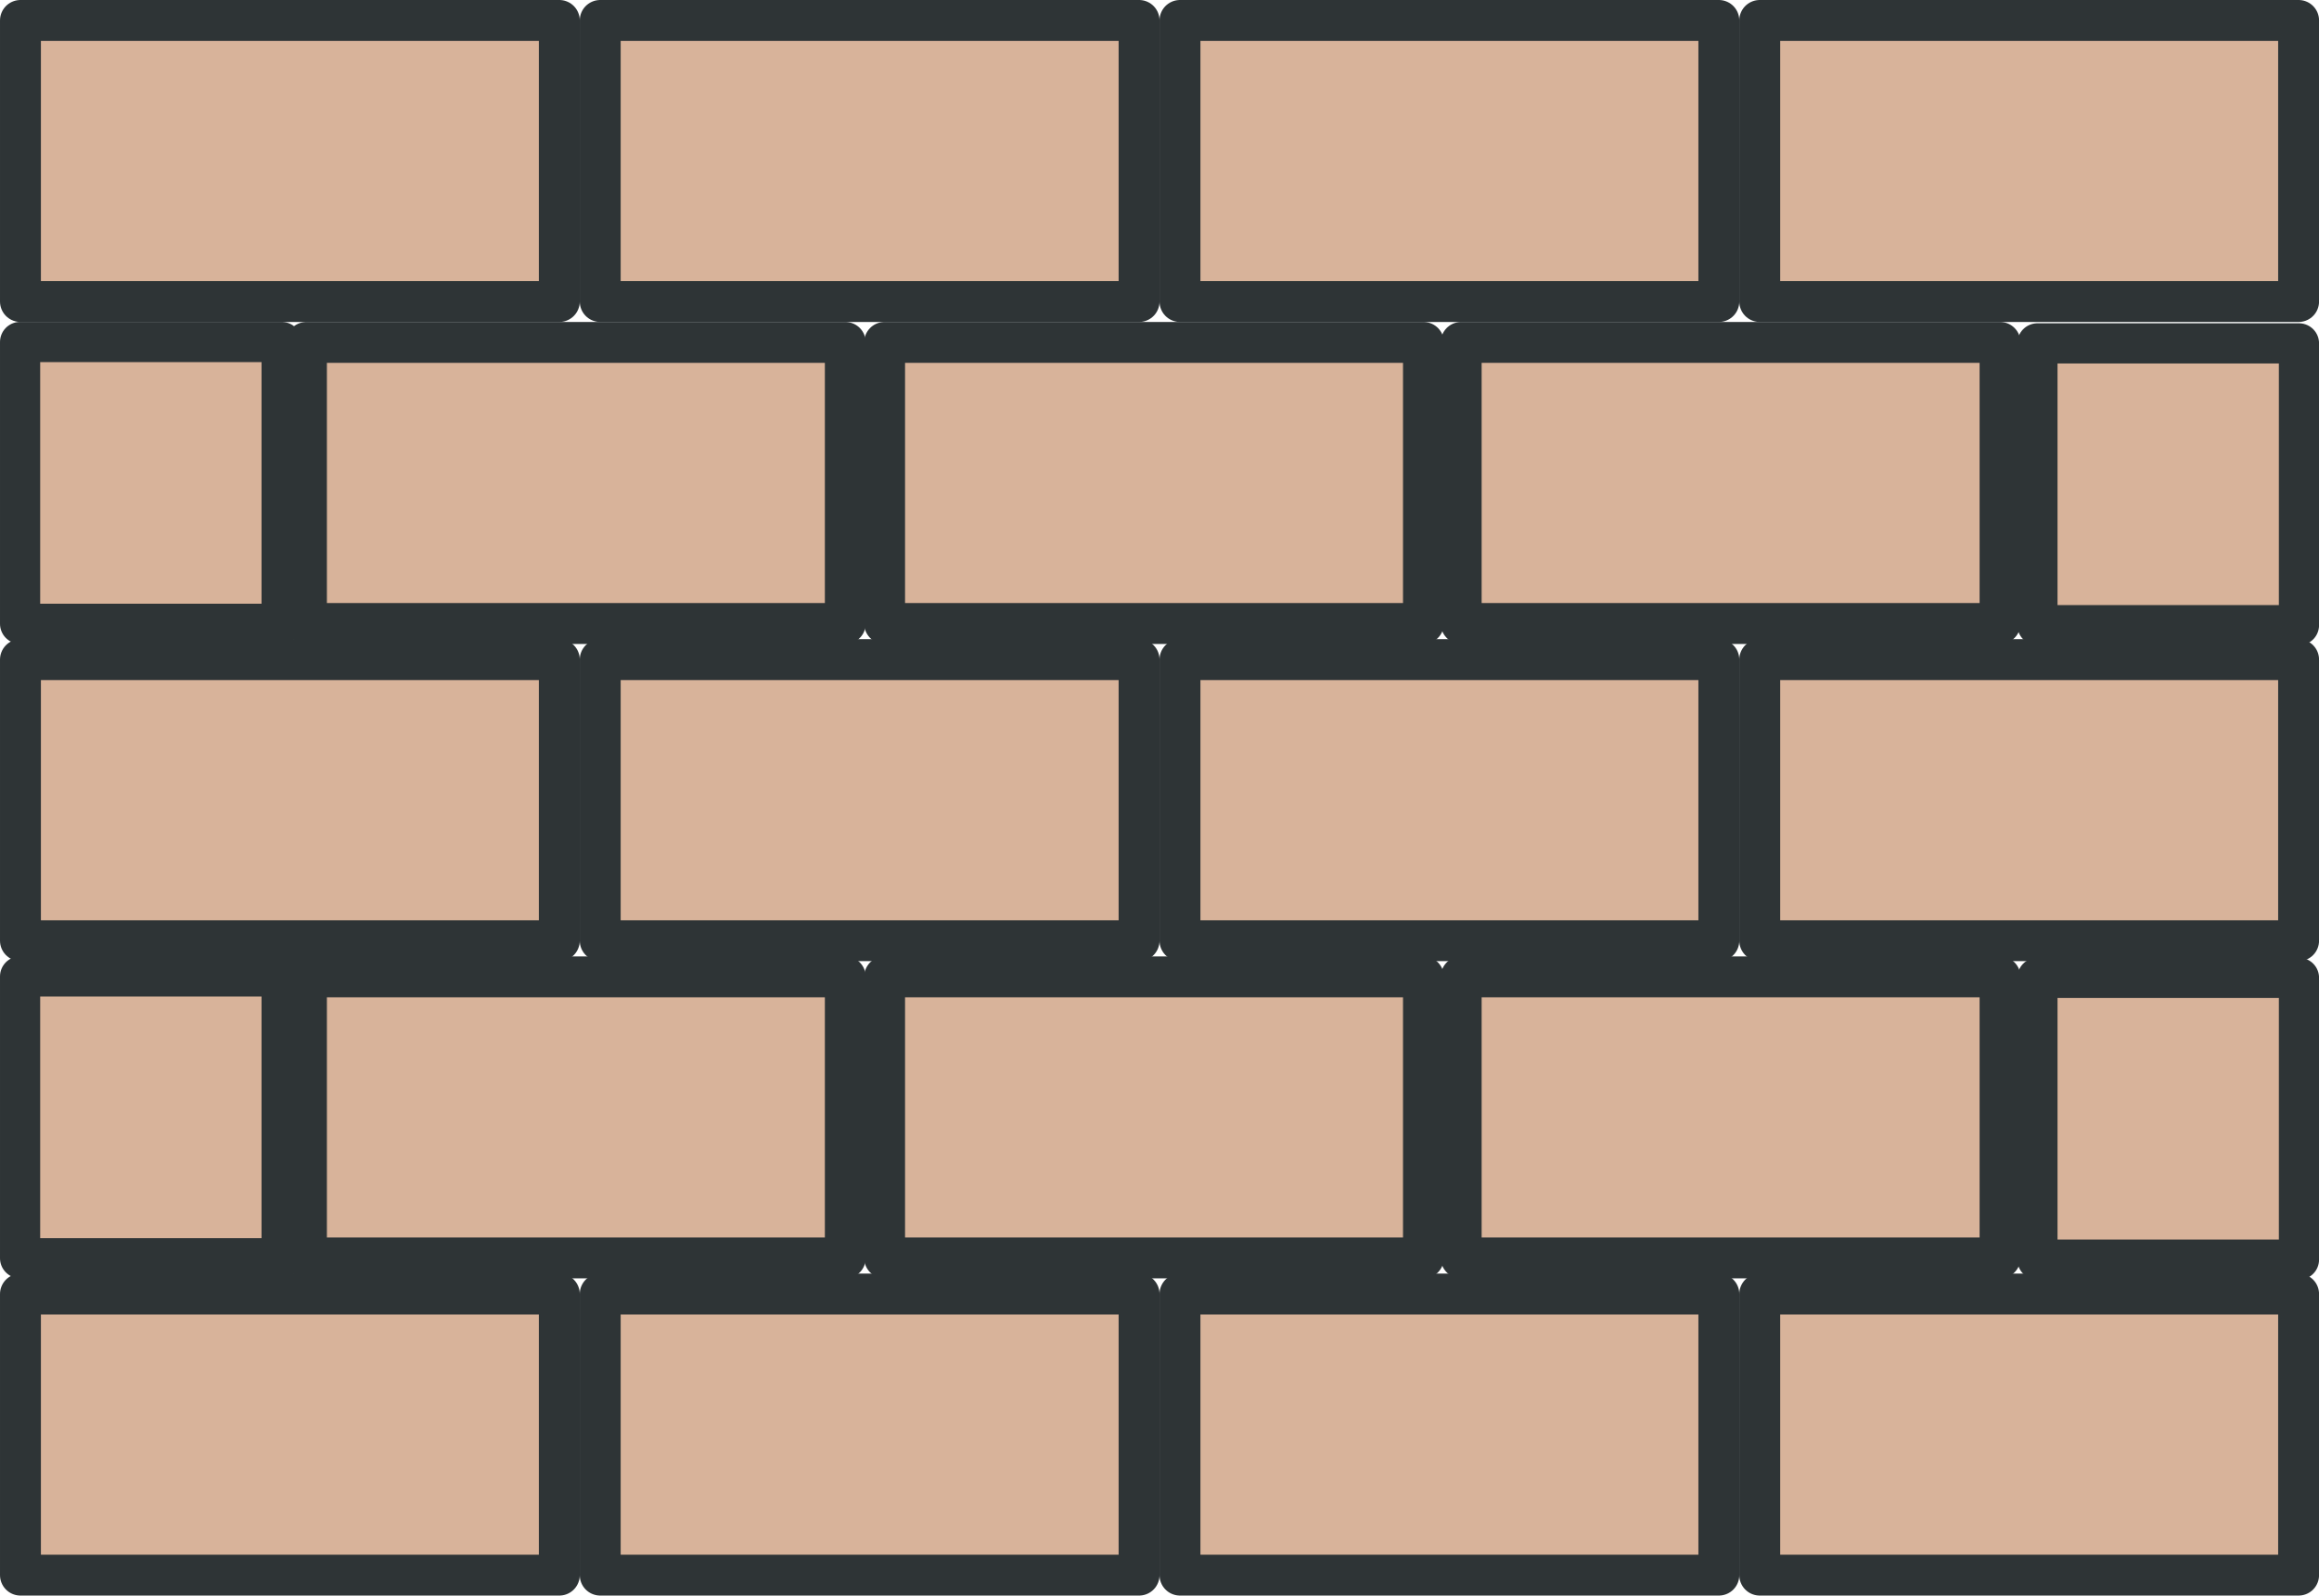<?xml version="1.0" encoding="UTF-8" standalone="no"?>
<!-- Created with Inkscape (http://www.inkscape.org/) -->

<svg
   width="146.583"
   height="100.88"
   viewBox="0 0 38.783 26.691"
   version="1.1"
   id="svg1"
   xml:space="preserve"
   inkscape:version="1.3.2 (091e20ef0f, 2023-11-25)"
   sodipodi:docname="GameZipLine.svg"
   xmlns:inkscape="http://www.inkscape.org/namespaces/inkscape"
   xmlns:sodipodi="http://sodipodi.sourceforge.net/DTD/sodipodi-0.dtd"
   xmlns="http://www.w3.org/2000/svg"
   xmlns:svg="http://www.w3.org/2000/svg"><sodipodi:namedview
     id="namedview1"
     pagecolor="#505050"
     bordercolor="#eeeeee"
     borderopacity="1"
     inkscape:showpageshadow="0"
     inkscape:pageopacity="0"
     inkscape:pagecheckerboard="0"
     inkscape:deskcolor="#d1d1d1"
     inkscape:document-units="mm"
     inkscape:zoom="0.67526657"
     inkscape:cx="499.80262"
     inkscape:cy="426.49824"
     inkscape:window-width="1366"
     inkscape:window-height="706"
     inkscape:window-x="-8"
     inkscape:window-y="-8"
     inkscape:window-maximized="1"
     inkscape:current-layer="layer2"
     showgrid="false"
     showguides="false" /><defs
     id="defs1" /><g
     inkscape:groupmode="layer"
     id="layer2"
     inkscape:label="Layer 2"
     transform="translate(-60.39,-92.079)"><g
       id="g280"><g
         id="g279"><rect
           style="fill:#d8b39a;fill-opacity:1;stroke:#2e3436;stroke-width:0.684;stroke-linecap:round;stroke-linejoin:round;stroke-dasharray:none;paint-order:stroke fill markers"
           id="rect3"
           width="9.012"
           height="4.702"
           x="60.732"
           y="113.726" /><rect
           style="fill:#d8b39a;fill-opacity:1;stroke:#2e3436;stroke-width:0.684;stroke-linecap:round;stroke-linejoin:round;stroke-dasharray:none;paint-order:stroke fill markers"
           id="rect4"
           width="9.012"
           height="4.702"
           x="70.428"
           y="113.726" /><rect
           style="fill:#d8b39a;fill-opacity:1;stroke:#2e3436;stroke-width:0.684;stroke-linecap:round;stroke-linejoin:round;stroke-dasharray:none;paint-order:stroke fill markers"
           id="rect5"
           width="9.012"
           height="4.702"
           x="80.124"
           y="113.726" /><rect
           style="fill:#d8b39a;fill-opacity:1;stroke:#2e3436;stroke-width:0.684;stroke-linecap:round;stroke-linejoin:round;stroke-dasharray:none;paint-order:stroke fill markers"
           id="rect6"
           width="9.012"
           height="4.702"
           x="89.82"
           y="113.726" /><rect
           style="fill:#d8b39a;fill-opacity:1;stroke:#2e3436;stroke-width:0.672;stroke-linecap:round;stroke-linejoin:round;stroke-dasharray:none;paint-order:stroke fill markers"
           id="rect7"
           width="4.374"
           height="4.714"
           x="94.464"
           y="108.436" /><rect
           style="fill:#d8b39a;fill-opacity:1;stroke:#2e3436;stroke-width:0.684;stroke-linecap:round;stroke-linejoin:round;stroke-dasharray:none;paint-order:stroke fill markers"
           id="rect8"
           width="9.012"
           height="4.702"
           x="84.827"
           y="108.42" /><rect
           style="fill:#d8b39a;fill-opacity:1;stroke:#2e3436;stroke-width:0.684;stroke-linecap:round;stroke-linejoin:round;stroke-dasharray:none;paint-order:stroke fill markers"
           id="rect263"
           width="9.012"
           height="4.702"
           x="65.515"
           y="108.42" /><rect
           style="fill:#d8b39a;fill-opacity:1;stroke:#2e3436;stroke-width:0.684;stroke-linecap:round;stroke-linejoin:round;stroke-dasharray:none;paint-order:stroke fill markers"
           id="rect264"
           width="9.012"
           height="4.702"
           x="75.184"
           y="108.42" /><rect
           style="fill:#d8b39a;fill-opacity:1;stroke:#2e3436;stroke-width:0.672;stroke-linecap:round;stroke-linejoin:round;stroke-dasharray:none;paint-order:stroke fill markers"
           id="rect265"
           width="4.374"
           height="4.714"
           x="60.726"
           y="108.413" /></g><g
         id="g274"
         transform="translate(0,-10.613)"><rect
           style="fill:#d8b39a;fill-opacity:1;stroke:#2e3436;stroke-width:0.684;stroke-linecap:round;stroke-linejoin:round;stroke-dasharray:none;paint-order:stroke fill markers"
           id="rect266"
           width="9.012"
           height="4.702"
           x="60.732"
           y="113.726" /><rect
           style="fill:#d8b39a;fill-opacity:1;stroke:#2e3436;stroke-width:0.684;stroke-linecap:round;stroke-linejoin:round;stroke-dasharray:none;paint-order:stroke fill markers"
           id="rect267"
           width="9.012"
           height="4.702"
           x="70.428"
           y="113.726" /><rect
           style="fill:#d8b39a;fill-opacity:1;stroke:#2e3436;stroke-width:0.684;stroke-linecap:round;stroke-linejoin:round;stroke-dasharray:none;paint-order:stroke fill markers"
           id="rect268"
           width="9.012"
           height="4.702"
           x="80.124"
           y="113.726" /><rect
           style="fill:#d8b39a;fill-opacity:1;stroke:#2e3436;stroke-width:0.684;stroke-linecap:round;stroke-linejoin:round;stroke-dasharray:none;paint-order:stroke fill markers"
           id="rect269"
           width="9.012"
           height="4.702"
           x="89.82"
           y="113.726" /><rect
           style="fill:#d8b39a;fill-opacity:1;stroke:#2e3436;stroke-width:0.672;stroke-linecap:round;stroke-linejoin:round;stroke-dasharray:none;paint-order:stroke fill markers"
           id="rect270"
           width="4.374"
           height="4.714"
           x="94.464"
           y="108.436" /><rect
           style="fill:#d8b39a;fill-opacity:1;stroke:#2e3436;stroke-width:0.684;stroke-linecap:round;stroke-linejoin:round;stroke-dasharray:none;paint-order:stroke fill markers"
           id="rect271"
           width="9.012"
           height="4.702"
           x="84.827"
           y="108.42" /><rect
           style="fill:#d8b39a;fill-opacity:1;stroke:#2e3436;stroke-width:0.684;stroke-linecap:round;stroke-linejoin:round;stroke-dasharray:none;paint-order:stroke fill markers"
           id="rect272"
           width="9.012"
           height="4.702"
           x="65.515"
           y="108.42" /><rect
           style="fill:#d8b39a;fill-opacity:1;stroke:#2e3436;stroke-width:0.684;stroke-linecap:round;stroke-linejoin:round;stroke-dasharray:none;paint-order:stroke fill markers"
           id="rect273"
           width="9.012"
           height="4.702"
           x="75.184"
           y="108.42" /><rect
           style="fill:#d8b39a;fill-opacity:1;stroke:#2e3436;stroke-width:0.672;stroke-linecap:round;stroke-linejoin:round;stroke-dasharray:none;paint-order:stroke fill markers"
           id="rect274"
           width="4.374"
           height="4.714"
           x="60.726"
           y="108.413" /></g><g
         id="g278"
         transform="translate(0,-21.305)"><rect
           style="fill:#d8b39a;fill-opacity:1;stroke:#2e3436;stroke-width:0.684;stroke-linecap:round;stroke-linejoin:round;stroke-dasharray:none;paint-order:stroke fill markers"
           id="rect275"
           width="9.012"
           height="4.702"
           x="60.732"
           y="113.726" /><rect
           style="fill:#d8b39a;fill-opacity:1;stroke:#2e3436;stroke-width:0.684;stroke-linecap:round;stroke-linejoin:round;stroke-dasharray:none;paint-order:stroke fill markers"
           id="rect276"
           width="9.012"
           height="4.702"
           x="70.428"
           y="113.726" /><rect
           style="fill:#d8b39a;fill-opacity:1;stroke:#2e3436;stroke-width:0.684;stroke-linecap:round;stroke-linejoin:round;stroke-dasharray:none;paint-order:stroke fill markers"
           id="rect277"
           width="9.012"
           height="4.702"
           x="80.124"
           y="113.726" /><rect
           style="fill:#d8b39a;fill-opacity:1;stroke:#2e3436;stroke-width:0.684;stroke-linecap:round;stroke-linejoin:round;stroke-dasharray:none;paint-order:stroke fill markers"
           id="rect278"
           width="9.012"
           height="4.702"
           x="89.82"
           y="113.726" /></g></g></g></svg>
